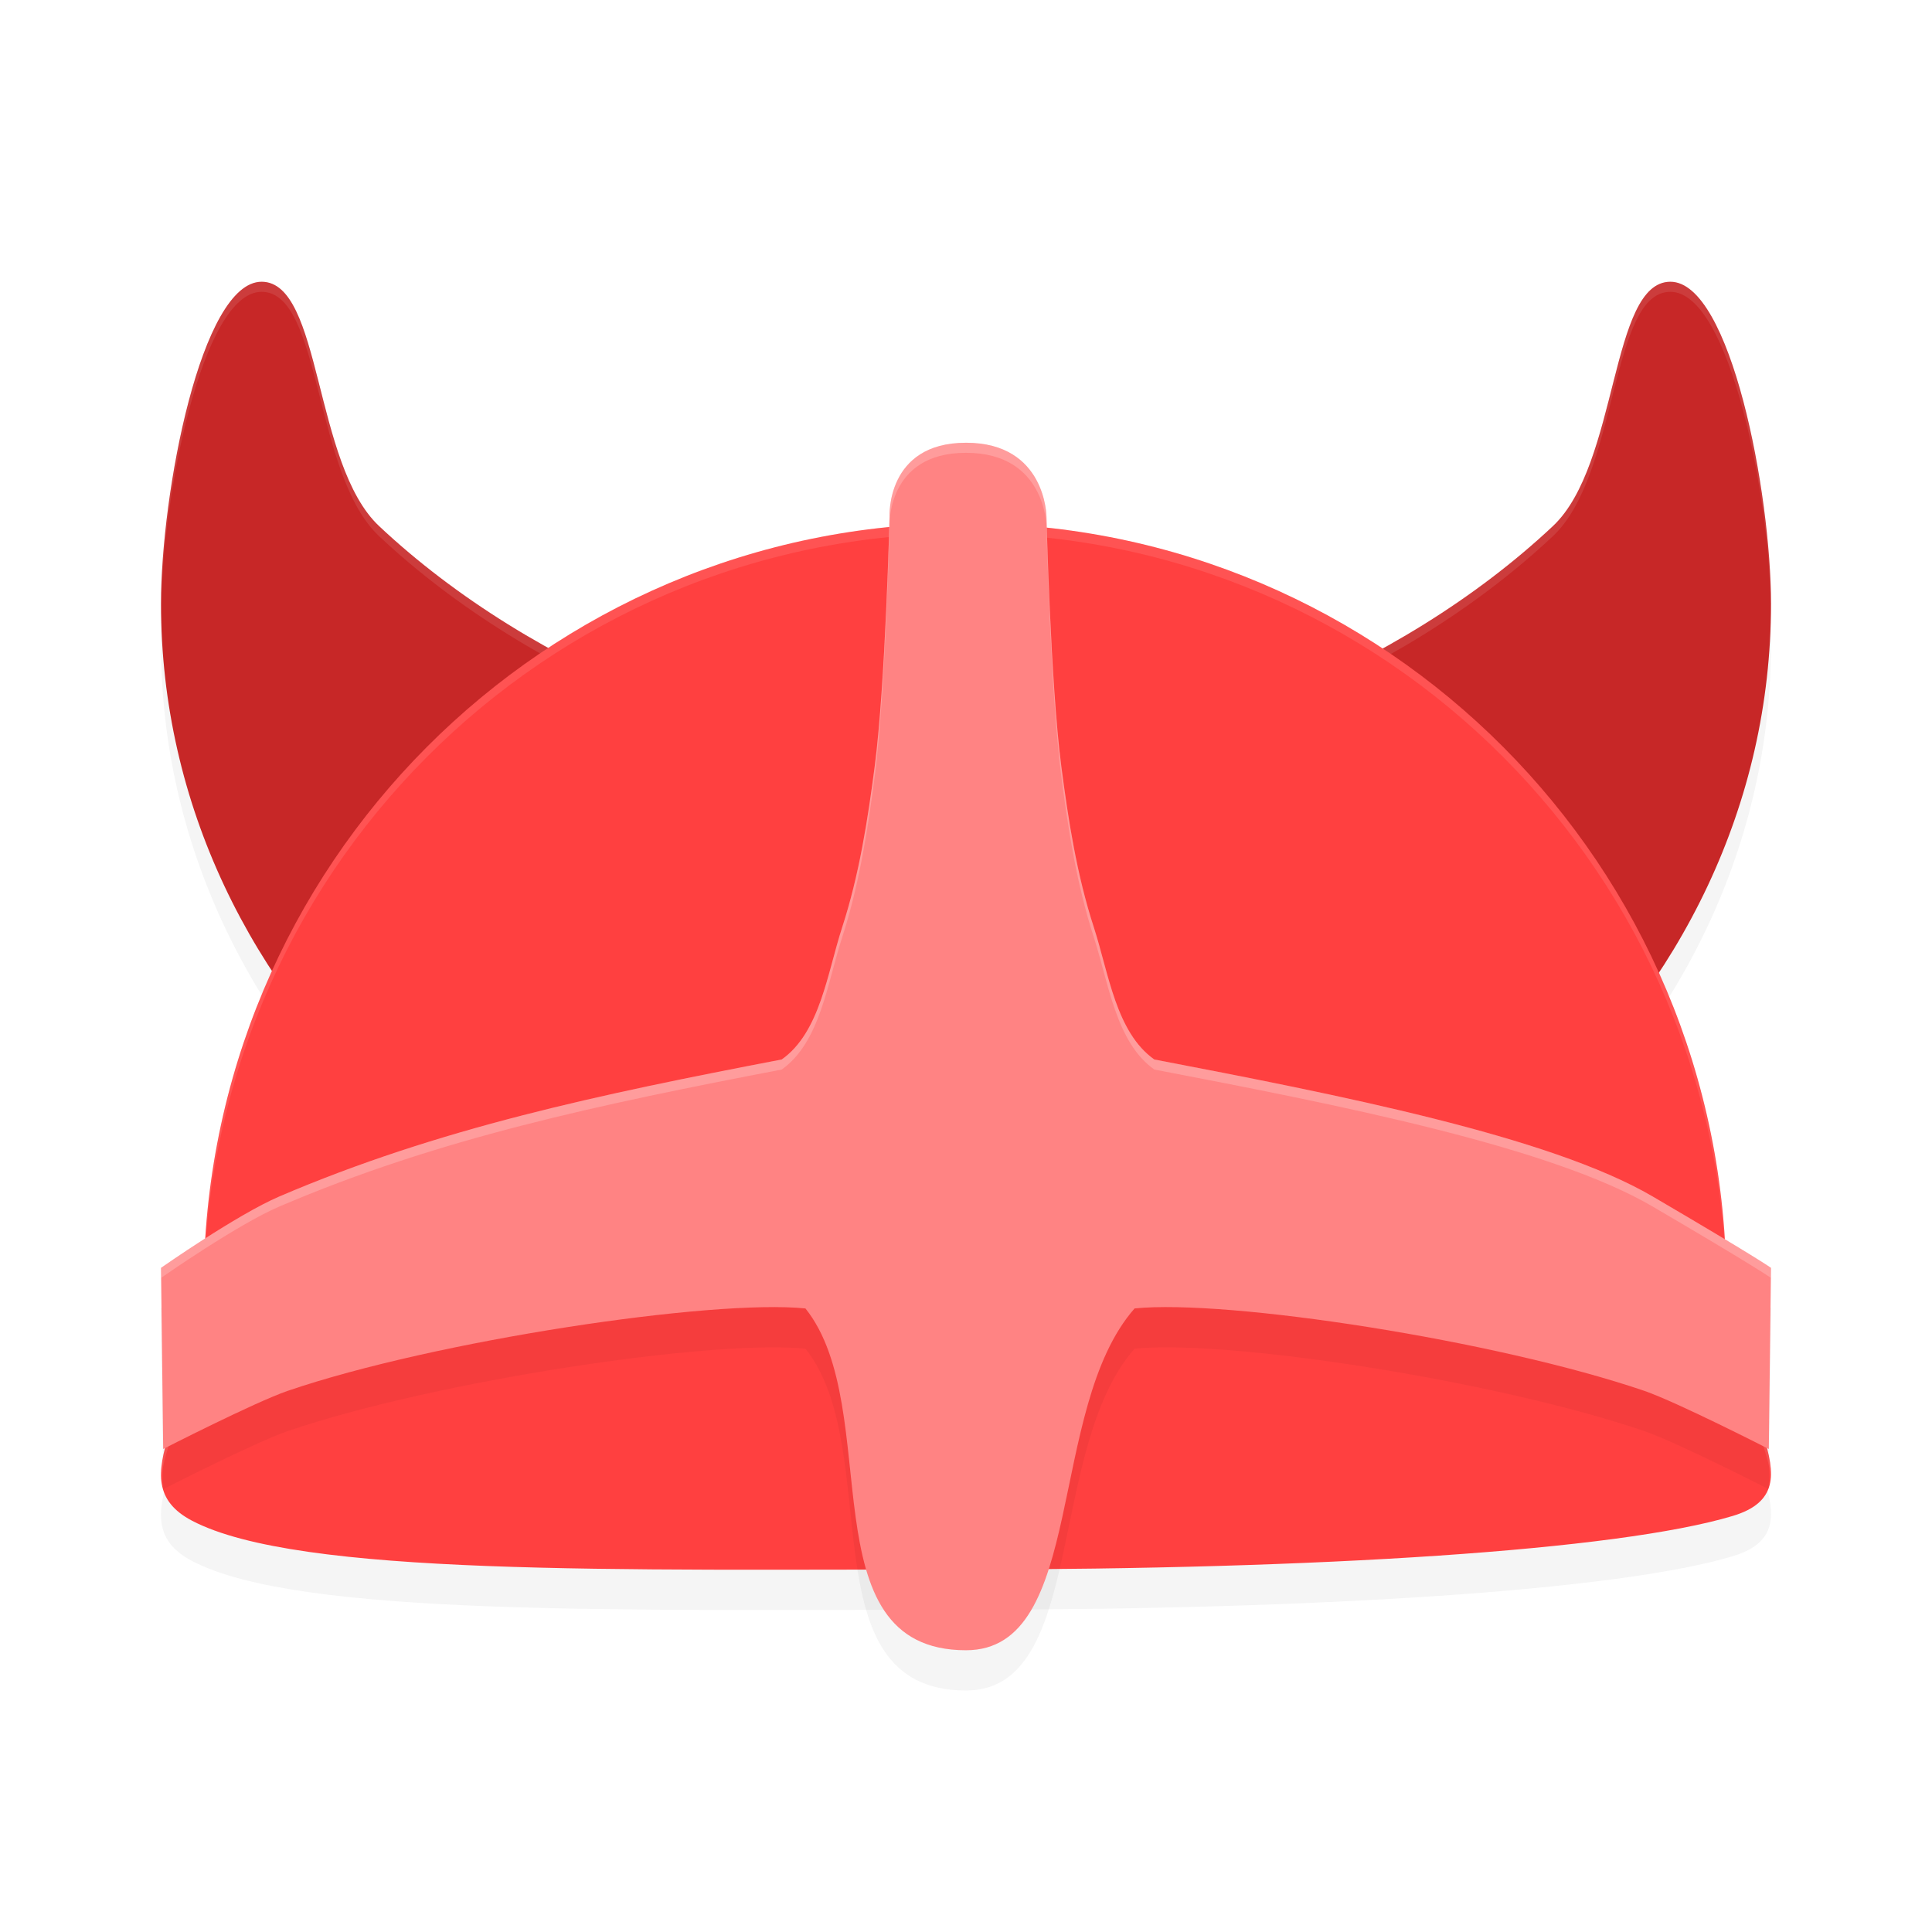 <?xml version="1.0" encoding="UTF-8" standalone="no"?>
<svg
   xmlns:dc="http://purl.org/dc/elements/1.1/"
   xmlns:cc="http://creativecommons.org/ns#"
   xmlns:rdf="http://www.w3.org/1999/02/22-rdf-syntax-ns#"
   xmlns:svg="http://www.w3.org/2000/svg"
   xmlns="http://www.w3.org/2000/svg"
   xmlns:sodipodi="http://sodipodi.sourceforge.net/DTD/sodipodi-0.dtd"
   xmlns:inkscape="http://www.inkscape.org/namespaces/inkscape"
   width="192"
   height="192"
   version="1"
   id="svg22"
   sodipodi:docname="apps_opera_vpn.svg"
   inkscape:version="0.92.3 (2405546, 2018-03-11)">
  <defs
     id="defs26">
    <filter
       inkscape:collect="always"
       style="color-interpolation-filters:sRGB"
       id="filter860"
       x="-0.04"
       width="1.079"
       y="-0.061"
       height="1.122">
      <feGaussianBlur
         inkscape:collect="always"
         stdDeviation="2.64"
         id="feGaussianBlur862" />
    </filter>
    <filter
       inkscape:collect="always"
       style="color-interpolation-filters:sRGB"
       id="filter884"
       x="-0.042"
       width="1.084"
       y="-0.056"
       height="1.112">
      <feGaussianBlur
         inkscape:collect="always"
         stdDeviation="2.8"
         id="feGaussianBlur886" />
    </filter>
    <filter
       inkscape:collect="always"
       style="color-interpolation-filters:sRGB"
       id="filter900"
       x="-0.04"
       width="1.079"
       y="-0.061"
       height="1.122">
      <feGaussianBlur
         inkscape:collect="always"
         stdDeviation="2.64"
         id="feGaussianBlur902" />
    </filter>
  </defs>
  <sodipodi:namedview
     pagecolor="#ffffff"
     bordercolor="#666666"
     borderopacity="1"
     objecttolerance="10"
     gridtolerance="10"
     guidetolerance="10"
     inkscape:pageopacity="0"
     inkscape:pageshadow="2"
     inkscape:window-width="1920"
     inkscape:window-height="1018"
     id="namedview24"
     showgrid="false"
     inkscape:zoom="1"
     inkscape:cx="96"
     inkscape:cy="96"
     inkscape:window-x="0"
     inkscape:window-y="32"
     inkscape:window-maximized="1"
     inkscape:current-layer="svg22">
    <inkscape:grid
       type="xygrid"
       id="grid844" />
  </sodipodi:namedview>
  <path
     style="opacity:0.2;fill:#000000;stroke-width:3.991;filter:url(#filter860)"
     d="m 171.566,131.979 c 0,11.555 9.54,19.995 0.633,22.673 -11.429,3.437 -41.22,5.319 -76.296,5.319 -34.804,0 -66.233,0.697 -76.809,-4.839 -7.576,-3.966 1.145,-11.47 1.145,-23.153 0,-41.962 33.876,-75.979 75.664,-75.979 41.788,0 75.664,34.017 75.664,75.979 z"
     id="path846"
     inkscape:connector-curvature="0" />
  <path
     inkscape:connector-curvature="0"
     id="path2"
     d="m 26,32 c -6,0 -10,20.991 -10,32 0,39.764 35.817,72 80,72 44.183,0 80,-32.236 80,-72 0,-11.009 -4,-32 -10,-32 -6,0 -5.128,18.13 -11.672,24.281 C 139.035,70.656 115.49,80 96,80 76.51,80 52.965,70.656 37.672,56.281 31.128,50.13 32,32 26,32 Z"
     style="opacity:0.2;stroke-width:4;filter:url(#filter900)" />
  <path
     inkscape:connector-curvature="0"
     id="path4"
     d="m 26,28 c -6,0 -10,20.991 -10,32 0,39.764 35.817,72 80,72 44.183,0 80,-32.236 80,-72 0,-11.009 -4,-32 -10,-32 -6,0 -5.128,18.13 -11.672,24.281 C 139.035,66.656 115.49,76 96,76 76.51,76 52.965,66.656 37.672,52.281 31.128,46.13 32,28 26,28 Z"
     style="fill:#c72727;stroke-width:4" />
  <path
     style="fill:#ffffff;stroke-width:4;opacity:0.1"
     d="M 26 28 C 20 28 16 48.991 16 60 C 16 60.204 16.006 60.407 16.008 60.611 C 16.096 49.508 20.067 29 26 29 C 32 29 31.128 47.13 37.672 53.281 C 52.965 67.656 76.51 77 96 77 C 115.49 77 139.035 67.656 154.328 53.281 C 160.872 47.13 160 29 166 29 C 171.933 29 175.904 49.508 175.992 60.611 C 175.994 60.407 176 60.204 176 60 C 176 48.991 172 28 166 28 C 160 28 160.872 46.13 154.328 52.281 C 139.035 66.656 115.49 76 96 76 C 76.51 76 52.965 66.656 37.672 52.281 C 31.128 46.13 32 28 26 28 z "
     id="path904" />
  <path
     inkscape:connector-curvature="0"
     id="path10"
     d="m 171.566,127.979 c 0,11.555 9.54,19.995 0.633,22.673 -11.429,3.437 -41.22,5.319 -76.296,5.319 -34.804,0 -66.233,0.697 -76.809,-4.839 -7.576,-3.966 1.145,-11.47 1.145,-23.153 0,-41.962 33.876,-75.979 75.664,-75.979 41.788,0 75.664,34.017 75.664,75.979 z"
     style="fill:#ff4040;stroke-width:3.991" />
  <path
     style="fill:#ffffff;stroke-width:3.991;opacity:0.1"
     d="M 95.902 52 C 54.114 52 20.238 86.016 20.238 127.979 C 20.238 136.479 15.627 142.765 16.029 147.088 C 16.297 142.815 20.238 136.848 20.238 128.979 C 20.238 87.016 54.114 53 95.902 53 C 137.69 53 171.566 87.016 171.566 128.979 C 171.566 136.519 175.627 142.731 175.975 146.883 C 176.332 142.763 171.566 136.151 171.566 127.979 C 171.566 86.016 137.69 52 95.902 52 z "
     id="path906" />
  <path
     style="opacity:0.2;fill:#000000;stroke-width:3.995;filter:url(#filter884)"
     d="m 96,48 c -7.978,0 -7.6,7.367 -7.6,7.367 0,0 -0.403,16.533 -1.465,24.719 -0.703,5.418 -1.554,10.875 -3.241,16.07 -1.487,4.58 -2.193,10.43 -6.007,13.133 -18.173,3.489 -34.068,6.824 -49.93,13.617 C 23.551,124.707 16,130 16,130 l 0.218,18 c 0,0 9.062,-4.635 12.357,-5.773 14.723,-5.027 42.229,-9.136 51.469,-8.195 C 88.022,144 80.044,168 96,168 c 11.967,0 7.978,-24 16.754,-33.969 9.24,-0.941 35.947,3.168 50.671,8.195 C 166.72,143.365 175.782,148 175.782,148 L 176,130 c 0,0 -1.494,-1.085 -11.757,-7.094 -10.263,-6.009 -31.358,-10.128 -49.531,-13.617 -3.814,-2.703 -4.52,-8.553 -6.007,-13.133 -1.687,-5.195 -2.538,-10.652 -3.241,-16.07 -1.062,-8.185 -1.465,-24.719 -1.465,-24.719 0,0 -0.021,-7.367 -7.999,-7.367 z"
     id="path866"
     inkscape:connector-curvature="0" />
  <path
     inkscape:connector-curvature="0"
     id="path16"
     d="m 96,44 c -7.978,0 -7.6,7.367 -7.6,7.367 0,0 -0.403,16.533 -1.465,24.719 -0.703,5.418 -1.554,10.875 -3.241,16.07 -1.487,4.58 -2.193,10.43 -6.007,13.133 -18.173,3.489 -34.068,6.824 -49.93,13.617 C 23.551,120.707 16,126 16,126 l 0.218,18 c 0,0 9.062,-4.635 12.357,-5.773 14.723,-5.027 42.229,-9.136 51.469,-8.195 C 88.022,140 80.044,164 96,164 c 11.967,0 7.978,-24 16.754,-33.969 9.24,-0.941 35.947,3.168 50.671,8.195 C 166.72,139.365 175.782,144 175.782,144 L 176,126 c 0,0 -1.494,-1.085 -11.757,-7.094 -10.263,-6.009 -31.358,-10.128 -49.531,-13.617 -3.814,-2.703 -4.52,-8.553 -6.007,-13.133 -1.687,-5.195 -2.538,-10.652 -3.241,-16.07 -1.062,-8.185 -1.465,-24.719 -1.465,-24.719 0,0 -0.021,-7.367 -7.999,-7.367 z"
     style="fill:#ff8383;stroke-width:3.995;fill-opacity:1" />
  <path
     style="fill:#ffffff;stroke-width:3.995;opacity:0.2"
     d="M 96 44 C 88.022 44 88.4 51.367 88.4 51.367 C 88.4 51.367 87.998 67.901 86.936 76.086 C 86.233 81.504 85.381 86.961 83.693 92.156 C 82.206 96.736 81.502 102.586 77.688 105.289 C 59.514 108.778 43.62 112.114 27.758 118.906 C 23.552 120.707 16 126 16 126 L 16.012 126.992 C 16.047 126.968 23.561 121.703 27.758 119.906 C 43.62 113.114 59.514 109.778 77.688 106.289 C 81.502 103.586 82.206 97.736 83.693 93.156 C 85.381 87.961 86.233 82.504 86.936 77.086 C 87.998 68.901 88.4 52.367 88.4 52.367 C 88.4 52.367 88.022 45 96 45 C 103.978 45 103.998 52.367 103.998 52.367 C 103.998 52.367 104.401 68.901 105.463 77.086 C 106.166 82.504 107.018 87.961 108.705 93.156 C 110.192 97.736 110.899 103.586 114.713 106.289 C 132.886 109.778 153.979 113.897 164.242 119.906 C 174.475 125.898 175.98 126.986 175.988 126.992 L 176 126 C 176 126 174.505 124.915 164.242 118.906 C 153.979 112.897 132.886 108.778 114.713 105.289 C 110.899 102.586 110.192 96.736 108.705 92.156 C 107.018 86.961 106.166 81.504 105.463 76.086 C 104.401 67.901 103.998 51.367 103.998 51.367 C 103.998 51.367 103.978 44 96 44 z "
     id="path908" />
</svg>
